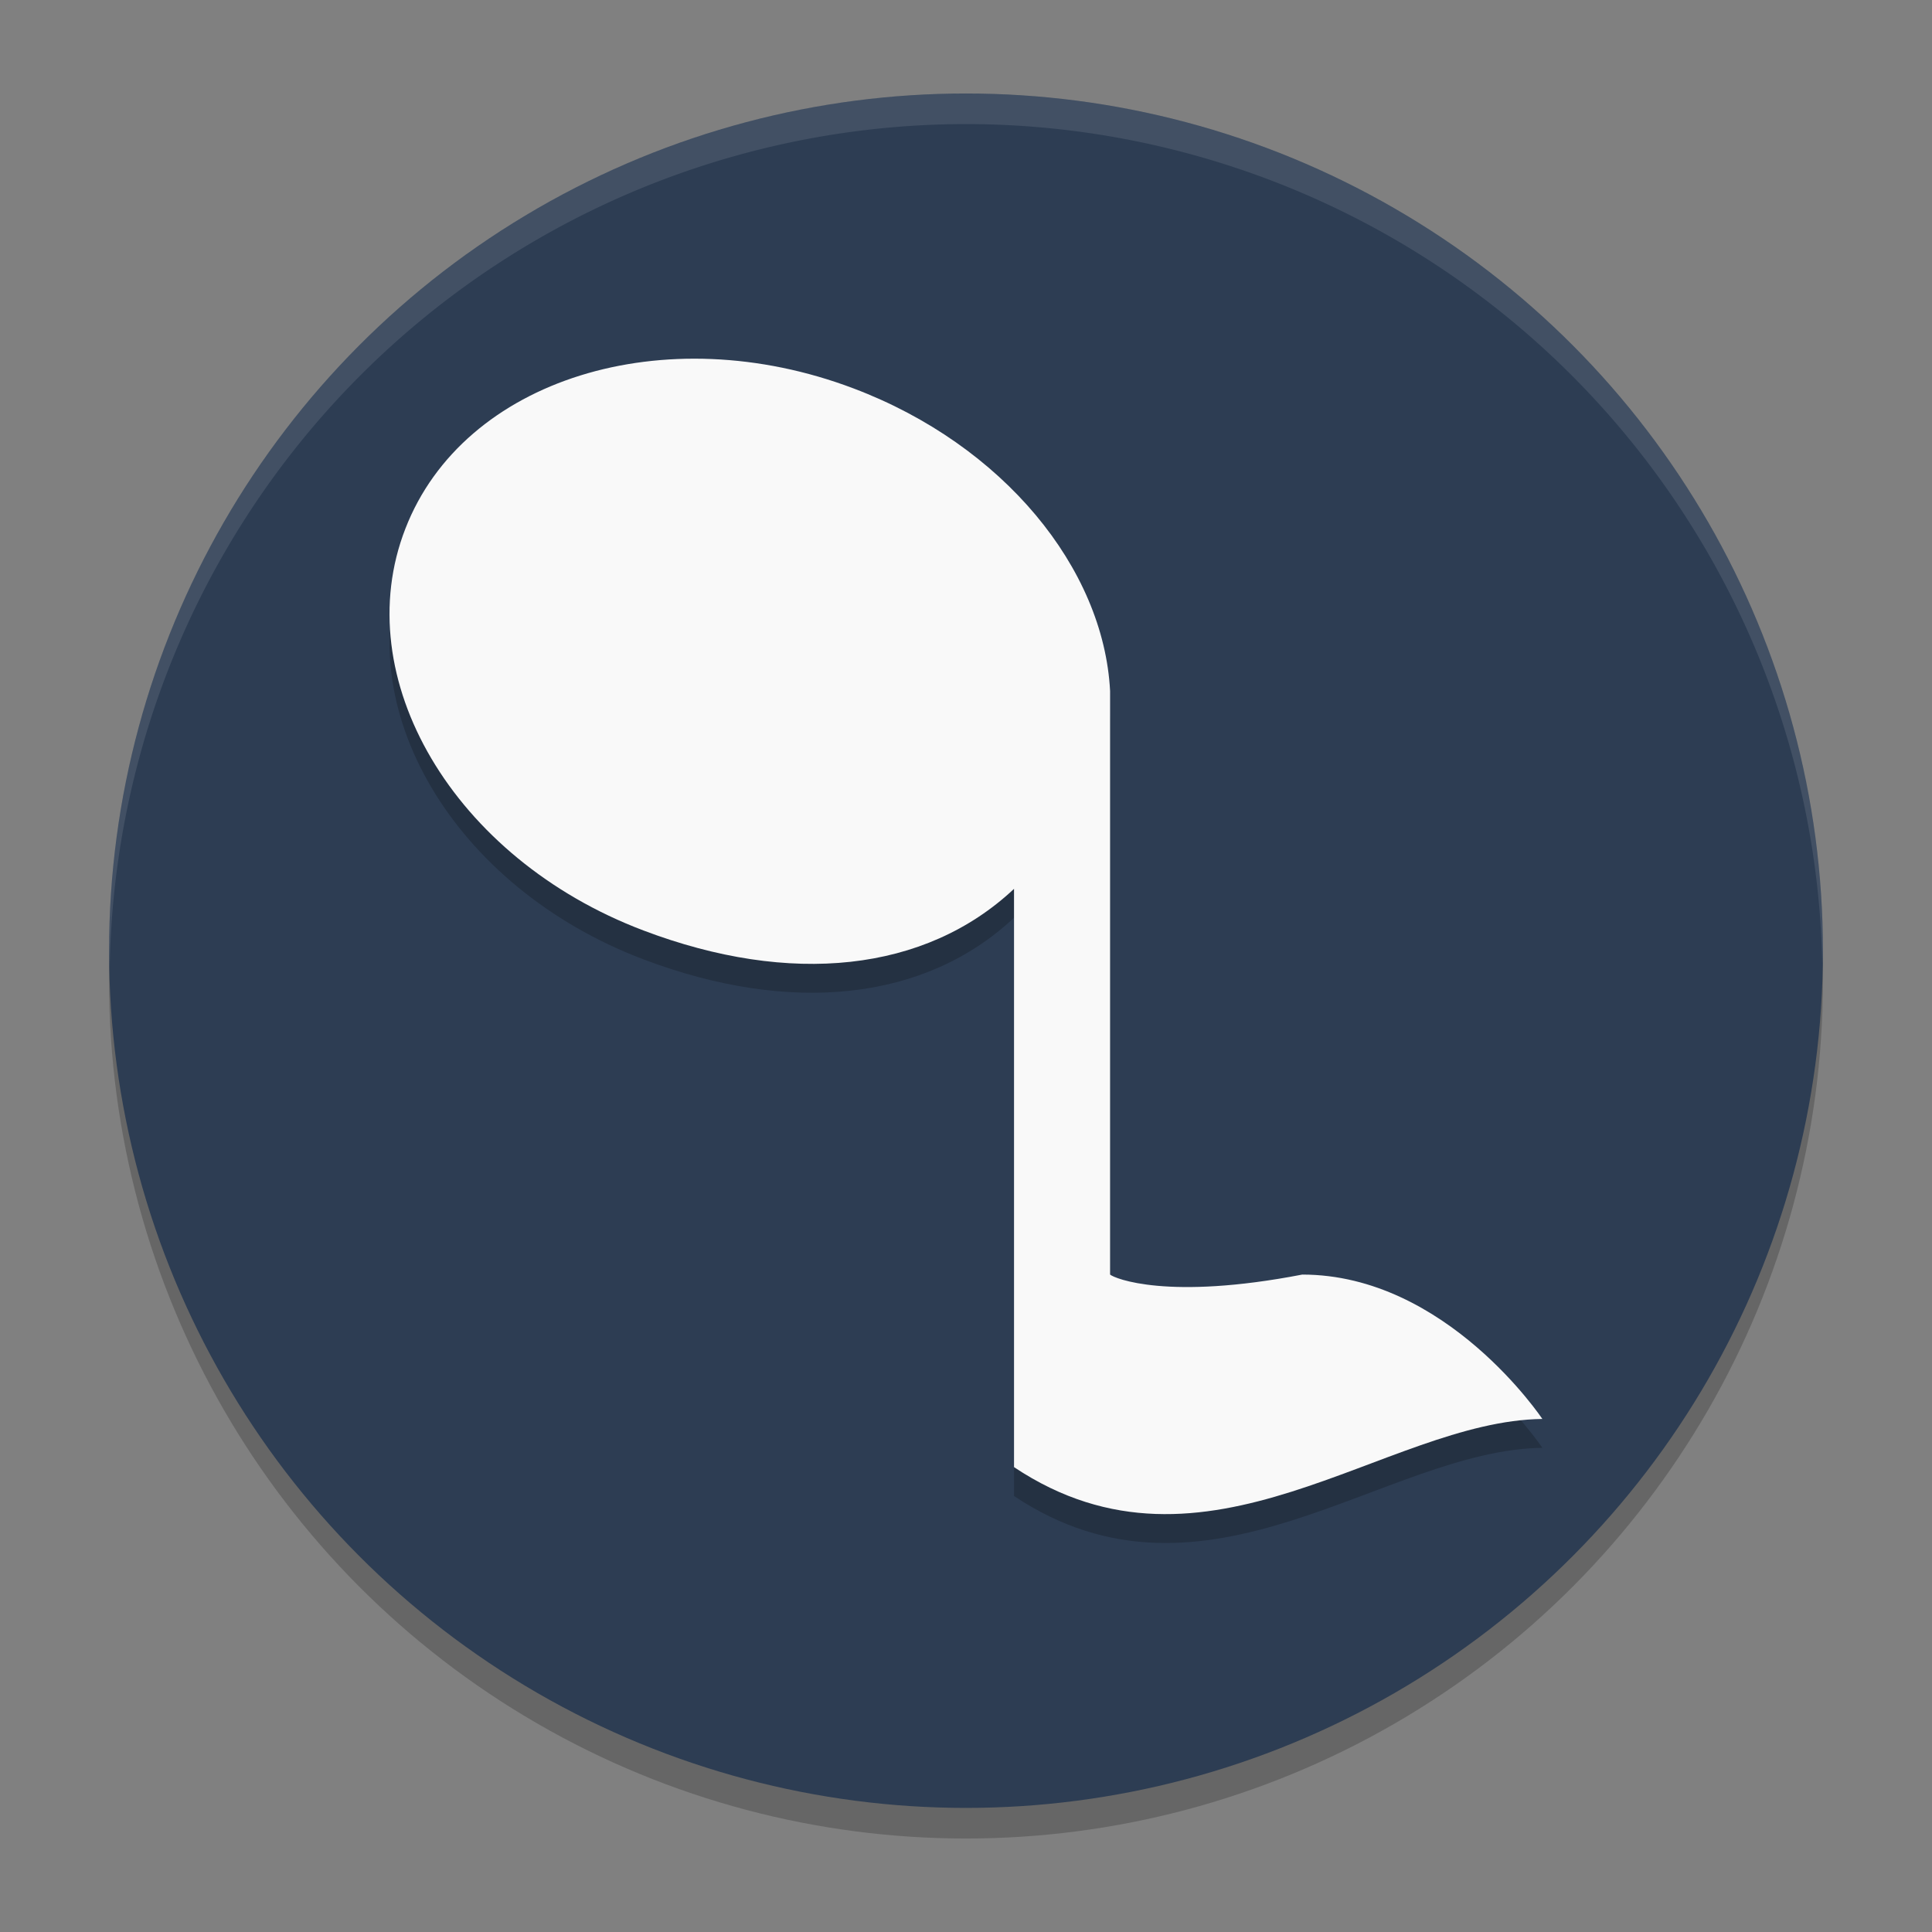 <?xml version="1.0" encoding="UTF-8" standalone="no"?>
<svg
   width="62"
   height="62"
   version="1.1"
   id="svg4"
   sodipodi:docname="quodlibet.svg"
   inkscape:version="1.4 (unknown)"
   xmlns:inkscape="http://www.inkscape.org/namespaces/inkscape"
   xmlns:sodipodi="http://sodipodi.sourceforge.net/DTD/sodipodi-0.dtd"
   xmlns="http://www.w3.org/2000/svg"
   xmlns:svg="http://www.w3.org/2000/svg">
  <rect width="100%" height="100%" fill="#808080" stroke="none"/>
  <defs
     id="defs4" />
  <sodipodi:namedview
     id="namedview4"
     pagecolor="#ffffff"
     bordercolor="#000000"
     borderopacity="0.25"
     inkscape:showpageshadow="2"
     inkscape:pageopacity="0.0"
     inkscape:pagecheckerboard="0"
     inkscape:deskcolor="#d1d1d1"
     inkscape:zoom="12.078125"
     inkscape:cx="41.438551"
     inkscape:cy="29.930142"
     inkscape:window-width="1920"
     inkscape:window-height="996"
     inkscape:window-x="0"
     inkscape:window-y="0"
     inkscape:window-maximized="1"
     inkscape:current-layer="svg4" />
  <ellipse
     style="opacity:0.2;stroke-width:0.982"
     cx="31"
     cy="31.491"
     id="circle1"
     rx="27.5"
     ry="27.509" />
  <ellipse
     style="fill:#2d3d53;fill-opacity:1;stroke-width:0.982"
     cx="31"
     cy="30.509"
     id="circle2"
     rx="27.5"
     ry="27.509" />
  <path
     style="opacity:0.1;fill:#ffffff;stroke-width:0.982"
     d="M 31,3 A 27.5,27.509 0 0 0 3.5,30.509 27.5,27.509 0 0 0 3.521,31.084 27.5,27.509 0 0 1 31,3.982 27.5,27.509 0 0 1 58.479,30.916 27.5,27.509 0 0 0 58.5,30.509 27.5,27.509 0 0 0 31,3 Z"
     id="path2" />
  <g
     id="g1"
     transform="matrix(0.925,0,0,0.927,2.325,2.24)">
    <path
       d="m 51,47.712 c 0,0 -3.333,-5.005 -8.334,-5.005 -4.662,0.899 -6.51,0.137 -6.667,0 V 22.504 C 35.778,18.255 32.295,13.993 27.106,12.033 20.524,9.544 13.564,11.707 11.552,16.881 9.534,22.049 13.219,28.305 19.808,30.794 24.906,32.722 29.586,32.24 32.666,29.354 V 49.373 C 39.333,53.811 45.532,47.77 51,47.705"
       fill="#f9f9f9"
       id="path2-3-7"
       style="opacity:0.2;fill:#000000;fill-opacity:1;stroke-width:1.667" />
    <path
       d="m 51,46.712 c 0,0 -3.333,-5.005 -8.334,-5.005 -4.662,0.899 -6.51,0.137 -6.667,0 V 21.504 C 35.778,17.255 32.295,12.993 27.106,11.033 20.524,8.544 13.564,10.707 11.552,15.881 c -2.018,5.168 1.667,11.424 8.255,13.913 5.098,1.929 9.779,1.446 12.859,-1.44 V 48.373 c 6.667,4.438 12.865,-1.603 18.334,-1.668"
       fill="#f9f9f9"
       id="path2-3-3"
       style="stroke-width:1.667" />
  </g>
</svg>
